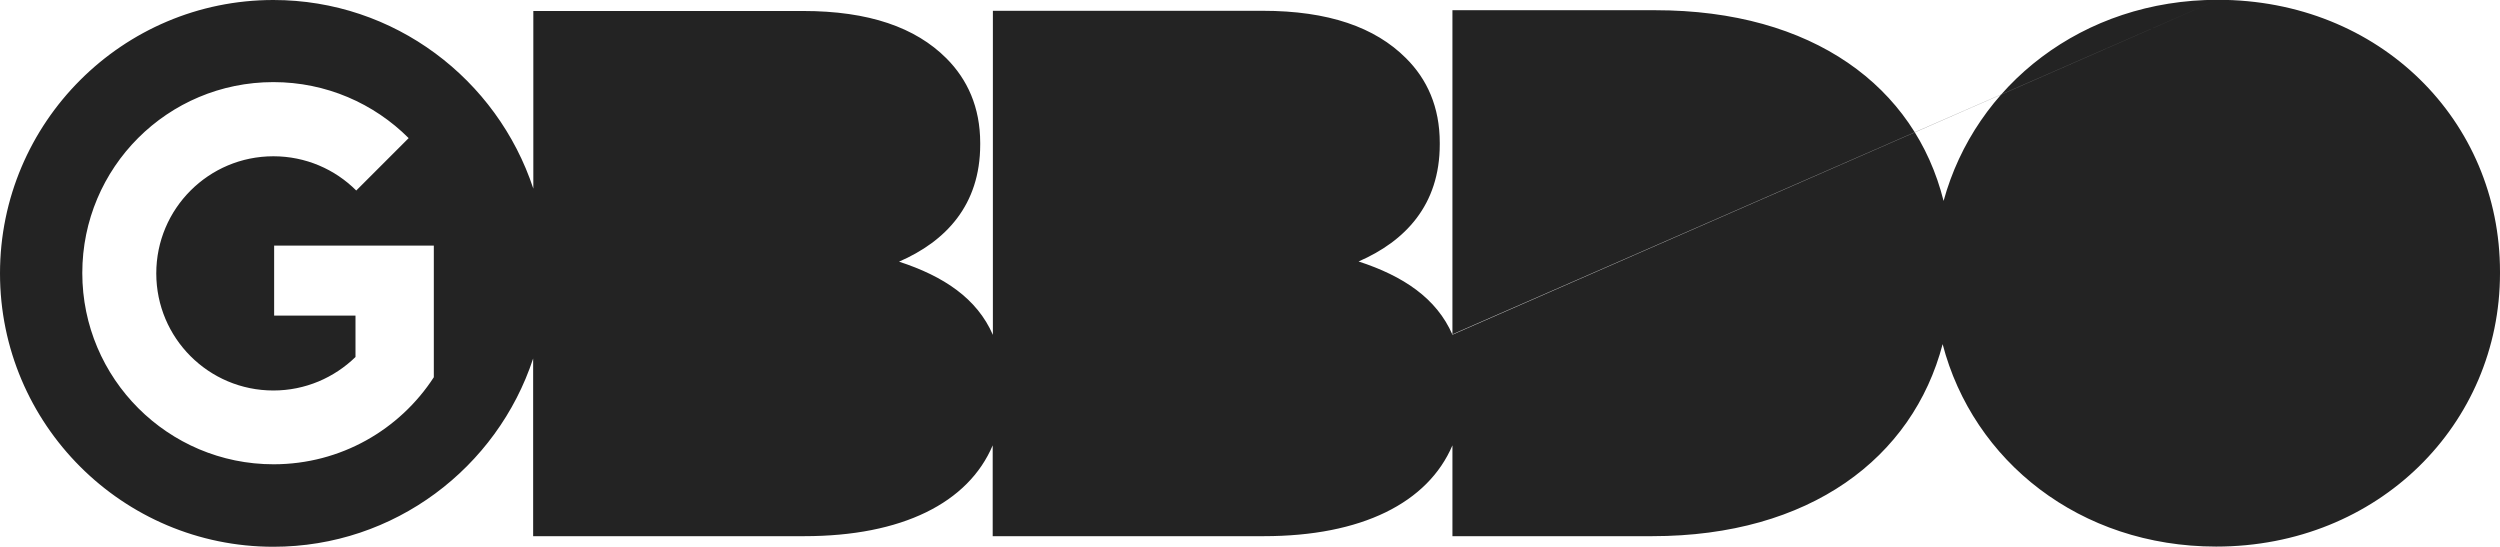 <?xml version="1.0" encoding="UTF-8"?>
<svg id="Layer_2" data-name="Layer 2" xmlns="http://www.w3.org/2000/svg" viewBox="0 0 132.14 28.9">
  <defs>
    <style>
      .cls-1 {
        fill: #232323;
      }
    </style>
  </defs>
  <g id="Capa_1" data-name="Capa 1">
    <path class="cls-1" d="m76.77,17.69c-.84-1.93-2.6-3.1-4.96-3.87,2.46-1.07,4.29-2.98,4.29-6.19v-.08c0-1.9-.67-3.37-1.79-4.48-1.63-1.63-4.09-2.5-7.58-2.5h-14.25v17.13c-.84-1.93-2.6-3.1-4.96-3.87,2.46-1.07,4.29-2.98,4.29-6.19v-.08c0-1.9-.68-3.37-1.79-4.48-1.63-1.63-4.09-2.5-7.58-2.5h-14.25v9.39C26.28,4.18,20.84,0,14.45,0,6.48,0,0,6.48,0,14.45s6.48,14.45,14.45,14.45c6.4,0,11.83-4.18,13.73-9.95v9.39h14.33c5.17,0,8.67-1.76,9.96-4.8v4.8h14.33c5.17,0,8.67-1.76,9.97-4.8v4.8h10.56c8.33,0,13.77-4.13,15.35-10.15,1.61,6.18,7.25,10.7,14.46,10.7,8.57,0,15-6.47,15-14.45v-.08c0-7.98-6.35-14.37-14.92-14.37m0,0c-7.15,0-12.81,4.51-14.49,10.63-1.51-6.04-6.91-10.08-15.24-10.08h-10.72v17.13m-53.84,2.27c-1.8,2.77-4.92,4.6-8.47,4.6-5.58,0-10.11-4.53-10.11-10.11S8.86,4.34,14.45,4.34c2.79,0,5.32,1.13,7.15,2.96l-2.77,2.77c-1.12-1.12-2.67-1.81-4.38-1.81-3.42,0-6.19,2.77-6.19,6.19s2.77,6.19,6.19,6.19c1.69,0,3.22-.68,4.34-1.77v-2.19h-4.3v-3.7h8.44v6.98Z"/>
  </g>
</svg>